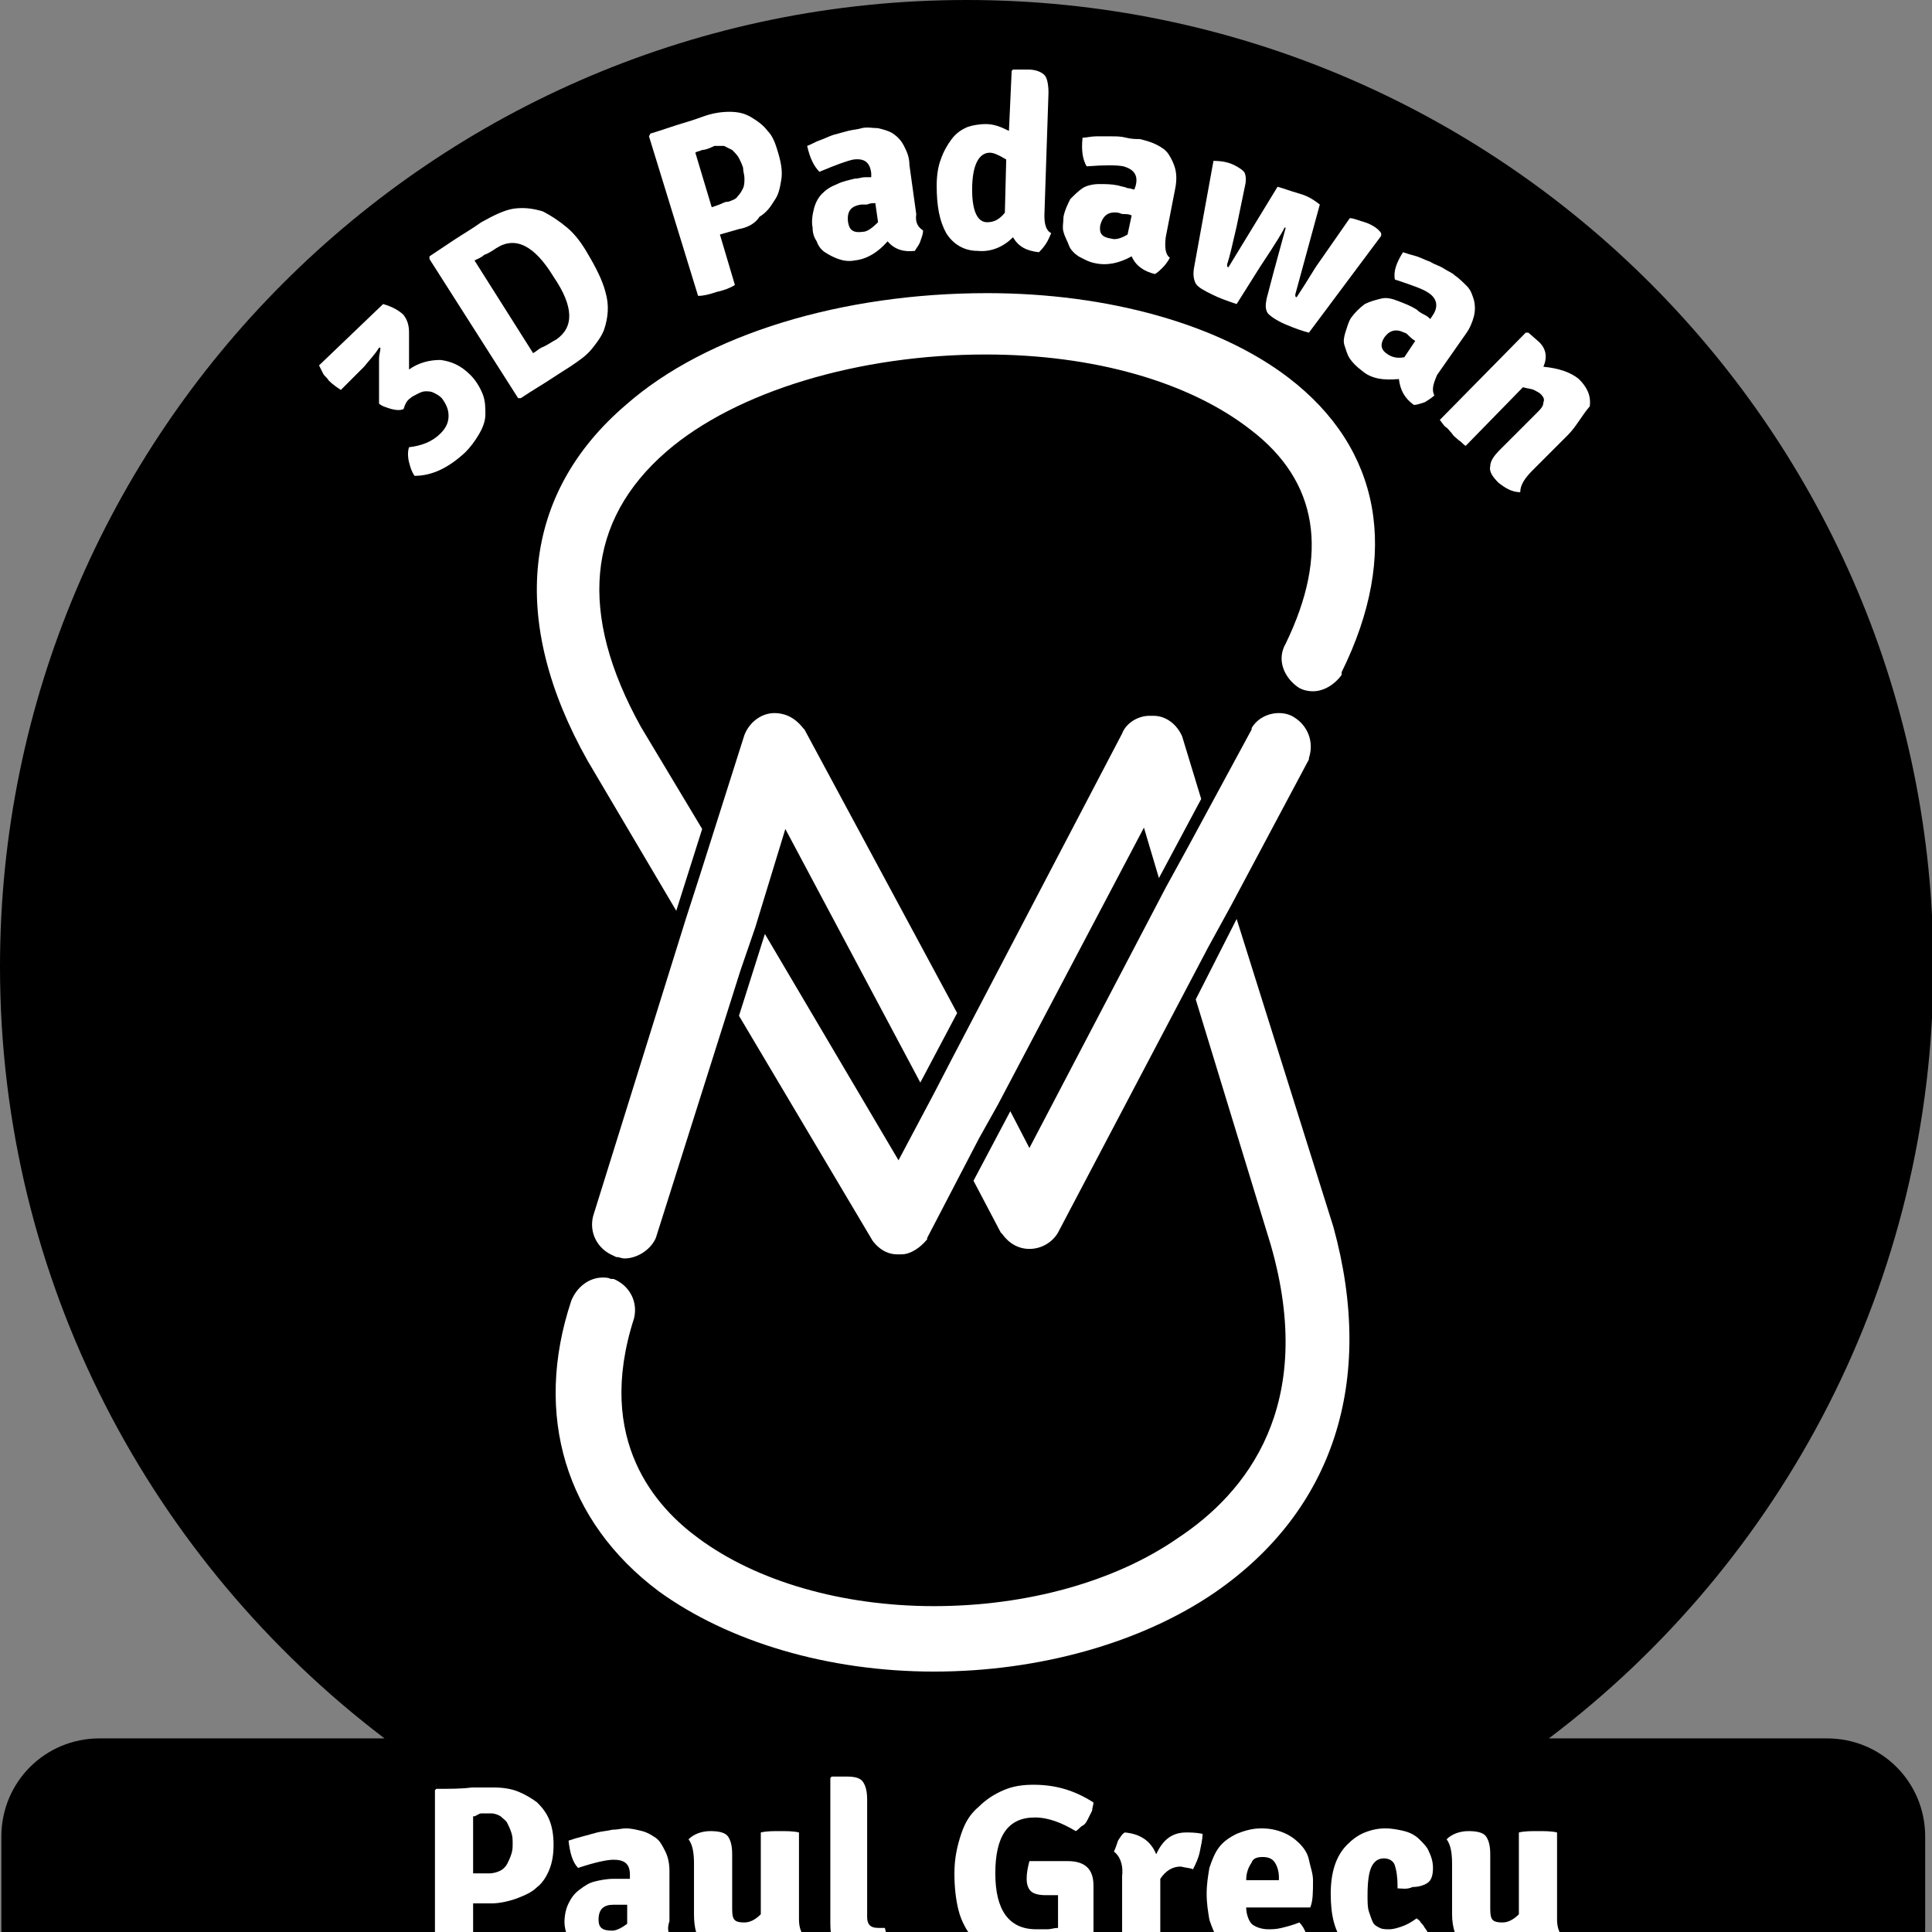 <?xml version="1.0" encoding="utf-8"?>
<!-- Generator: Adobe Illustrator 22.1.0, SVG Export Plug-In . SVG Version: 6.00 Build 0)  -->
<svg version="1.1" id="Layer_1" xmlns="http://www.w3.org/2000/svg" xmlns:xlink="http://www.w3.org/1999/xlink" x="0px" y="0px"
	 viewBox="0 0 141.7 141.7" style="enable-background:new 0 0 141.7 141.7;" xml:space="preserve">
<rect x="0" y="0" width="141.7" height="141.7" fill="#808080" stroke="none"/>
<style type="text/css">
	.st0{fill:#FFFFFF;}
</style>
<path d="M134,127.5h-20.4c17.1-12.9,28.2-33.5,28.2-56.6C141.8,31.8,110.1,0,70.9,0S0,31.8,0,70.9c0,23.1,11.1,43.6,28.2,56.6H7.3
	c-4,0-7.2,3.2-7.2,7.2v6.7c0,4,3.2,7.2,7.2,7.2H134c4,0,7.2-3.2,7.2-7.2v-6.7C141.2,130.7,138,127.5,134,127.5z"/>
<g>
	<path class="st0" d="M43.1,55.8c-5.8-10.3-4.8-19.6,2.8-26.1c5.9-5.2,15.9-8.2,26.5-8.2c8.9,0,17,2.3,22.1,6.2
		c6.8,5.2,8.2,12.9,3.9,21.6l0,0.1l0,0.1c-0.5,0.7-1.3,1.2-2.1,1.2l0,0c-0.4,0-0.8-0.1-1.1-0.3c-1-0.7-1.6-2-0.9-3.2
		c3.2-6.6,2.4-11.9-2.6-15.7C87.2,28,80.2,26,72.3,26c-9.3,0-18.3,2.7-23.4,7.1C43,38.2,42.4,45,47,53.3l4.5,7.5l-1.9,6L43.1,55.8z"
		/>
	<path class="st0" d="M45.8,92.3c-0.2,0-0.4-0.1-0.5-0.1h-0.1L45,92.1c-1.2-0.5-1.8-1.7-1.5-2.9l6.8-21.8l1-3.1l3.3-10.4
		c0.4-1,1.3-1.6,2.2-1.6c0.6,0,1.4,0.2,2.1,1.1l0.1,0.1l11.2,20.8l-2.7,5.1l-9.9-18.6l-2.2,7.2l-1.1,3.2l-6.2,19.6
		C47.7,91.7,46.7,92.3,45.8,92.3z"/>
	<path class="st0" d="M94.9,52.6c-0.3-0.2-0.7-0.3-1.1-0.3c-0.8,0-1.6,0.4-2,1.1l0,0.1L87.2,62l-1.7,3.1l-10,19.1l-1.4-2.7l-2.7,5.1
		l2,3.8l0.1,0.1c0.5,0.7,1.2,1.1,2,1.1c0.9,0,1.7-0.5,2.1-1.2l11-20.9l1.7-3.1L96,55.7l0-0.1C96.4,54.4,95.9,53.2,94.9,52.6z"/>
	<path class="st0" d="M65.8,92c-0.5,0-1.2-0.2-1.8-1l0,0l-9.8-16.5l1.9-6l9.8,16.6l2.6-4.9l1.4-2.7l12.4-23.7c0.3-0.8,1.2-1.3,2-1.3
		c0.1,0,0.2,0,0.3,0c0.9,0,1.7,0.6,2.1,1.5l1.4,4.6L85,64.4l-1.1-3.7L73.2,81l-1.4,2.5L68,90.8L68,90.9c-0.5,0.6-1.2,1.1-1.9,1.1
		C66,92,65.9,92,65.8,92L65.8,92z"/>
	<path class="st0" d="M68.5,122.6c-7.8,0-15.1-2.2-20.2-5.9c-6.8-5.1-9.2-12.9-6.4-21.3c0.4-1,1.3-1.7,2.3-1.7c0.2,0,0.4,0,0.6,0.1
		l0.1,0l0.1,0c1.2,0.5,1.8,1.7,1.5,2.9c-2.9,9,1.7,13.9,4.7,16.1c4.3,3.2,10.6,5,17.3,5c6.8,0,13.3-1.8,17.9-5
		c5-3.3,10.2-9.7,6.8-21.5l-5.5-18l3-5.9L97.8,90c3.1,11.3,0,20.8-8.7,26.8C83.7,120.5,76.2,122.6,68.5,122.6z"/>
</g>
<g>
	<path class="st0" d="M30,24.4l0,2c0,0.1,0,0.2,0,0.3c0,0.1,0,0.2,0,0.4c0.7-0.5,1.5-0.7,2.3-0.7c0.8,0.1,1.5,0.4,2.2,1.1
		c0.4,0.4,0.7,0.9,0.9,1.4c0.2,0.5,0.2,1,0.2,1.5s-0.2,1-0.5,1.5c-0.3,0.5-0.6,0.9-1,1.3c-1.2,1.1-2.4,1.7-3.7,1.7
		c-0.2-0.3-0.3-0.6-0.4-1c-0.1-0.4-0.1-0.8,0-1.1c0.9-0.1,1.7-0.4,2.3-1c0.4-0.4,0.6-0.8,0.6-1.3c0-0.5-0.2-0.9-0.5-1.3
		c-0.2-0.2-0.4-0.3-0.6-0.4c-0.2-0.1-0.4-0.1-0.6-0.1c-0.2,0-0.4,0.1-0.6,0.2c-0.2,0.1-0.4,0.2-0.5,0.3c-0.3,0.2-0.4,0.5-0.5,0.8
		c-0.2,0.1-0.5,0.1-0.9,0c-0.3-0.1-0.7-0.2-0.9-0.4l0-2.4c0-0.3,0-0.6,0-0.9c0-0.3,0.1-0.5,0.1-0.8l-0.1,0c-0.3,0.5-0.7,0.9-1.1,1.4
		L25,28.6c-0.3-0.2-0.6-0.4-0.9-0.7c-0.1-0.2-0.3-0.3-0.4-0.5c-0.1-0.2-0.2-0.4-0.3-0.6l4.7-4.5c0.7,0.2,1.2,0.5,1.5,0.8
		C29.9,23.5,30,23.9,30,24.4z"/>
	<path class="st0" d="M44.3,24.2c-0.2,0.5-0.5,0.9-0.9,1.4c-0.4,0.5-1,0.9-1.6,1.3c-0.3,0.2-0.8,0.5-1.4,0.9
		c-0.6,0.4-1.3,0.8-2.2,1.4l-0.2,0l-6.5-10.2l0-0.2c0.6-0.4,1.2-0.8,1.8-1.2c0.6-0.4,1.3-0.8,2-1.3c0.9-0.5,1.7-0.9,2.4-1
		c0.8-0.1,1.4,0,2.1,0.2c0.6,0.3,1.2,0.7,1.8,1.2s1.1,1.2,1.5,1.9c0.6,1,1.1,2,1.3,2.8C44.7,22.4,44.6,23.3,44.3,24.2z M40.8,24.9
		c1.3-0.9,1.3-2.4-0.2-4.6c-1.4-2.3-2.8-3-4.2-2.1c-0.3,0.2-0.6,0.4-0.9,0.5c-0.2,0.2-0.5,0.3-0.7,0.4l4.3,6.8
		c0.2-0.1,0.4-0.3,0.6-0.4C40.2,25.3,40.4,25.1,40.8,24.9z"/>
	<path class="st0" d="M54.2,16.8l-1.4,0.4l1.1,3.7c-0.3,0.2-0.8,0.4-1.3,0.5c-0.6,0.2-1,0.3-1.4,0.3l-3.6-11.7l0.1-0.2
		c1-0.3,1.8-0.6,2.5-0.8c0.7-0.2,1.2-0.4,1.5-0.5c0.6-0.2,1.2-0.3,1.8-0.3s1.1,0.1,1.6,0.4s0.9,0.6,1.2,1c0.4,0.4,0.6,1,0.8,1.7
		c0.2,0.7,0.3,1.3,0.2,1.9c-0.1,0.6-0.2,1.1-0.5,1.5c-0.3,0.5-0.6,0.9-1.1,1.2C55.4,16.4,54.8,16.7,54.2,16.8z M51,11.2l1.2,4
		c0.3-0.1,0.6-0.2,0.8-0.3c0.2-0.1,0.3-0.1,0.4-0.1c0.3-0.1,0.6-0.2,0.7-0.4c0.2-0.2,0.3-0.4,0.4-0.6c0.1-0.2,0.1-0.5,0.1-0.7
		c0-0.3-0.1-0.5-0.1-0.8c-0.1-0.3-0.2-0.5-0.3-0.7c-0.1-0.2-0.3-0.4-0.5-0.6c-0.2-0.1-0.4-0.2-0.6-0.3c-0.2,0-0.5,0-0.7,0
		C52,10.9,51.7,11,51.5,11C51.3,11.1,51.1,11.1,51,11.2z"/>
	<path class="st0" d="M67.7,16.9c0,0.3-0.1,0.5-0.2,0.8c-0.1,0.3-0.3,0.5-0.4,0.7c-0.8,0.1-1.5-0.1-2-0.7c-0.7,0.8-1.5,1.3-2.4,1.4
		c-0.5,0.1-0.9,0-1.2-0.1s-0.7-0.3-1-0.5c-0.3-0.2-0.5-0.5-0.6-0.8c-0.2-0.3-0.3-0.6-0.3-1c-0.1-0.5,0-1,0.1-1.4
		c0.1-0.4,0.3-0.8,0.6-1.1c0.3-0.3,0.6-0.5,1.1-0.7c0.4-0.2,0.9-0.3,1.3-0.4c0.3,0,0.5-0.1,0.7-0.1c0.2,0,0.4,0,0.5,0l0-0.3
		c-0.1-0.8-0.5-1.1-1.3-1c-0.5,0.1-1.3,0.4-2.5,0.9c-0.4-0.4-0.7-1-0.9-1.9c0.3-0.1,0.6-0.3,0.9-0.4c0.3-0.1,0.7-0.3,1-0.4
		c0.4-0.1,0.7-0.2,1.1-0.3c0.4-0.1,0.7-0.1,1-0.2c0.4-0.1,0.8,0,1.2,0c0.4,0.1,0.8,0.2,1.1,0.4c0.3,0.2,0.6,0.5,0.8,0.9
		c0.2,0.4,0.4,0.8,0.4,1.4l0.5,3.6C67.1,16.4,67.4,16.7,67.7,16.9z M62.2,16.3c0.1,0.6,0.4,0.8,1.1,0.7c0.3,0,0.7-0.3,1.1-0.7
		l-0.2-1.4c-0.2,0-0.4,0-0.6,0.1c-0.2,0-0.3,0-0.4,0C62.4,15.1,62.1,15.5,62.2,16.3z"/>
	<path class="st0" d="M72.3,9.1c0.6,0,1.1,0.2,1.7,0.5l0.2-4.4l0.1-0.1l1.1,0c0.6,0,1,0.2,1.2,0.4s0.3,0.7,0.3,1.3l-0.3,9
		c0,0.6,0.1,1.1,0.5,1.3c-0.1,0.2-0.2,0.5-0.4,0.8c-0.2,0.3-0.4,0.5-0.5,0.6c-0.9-0.1-1.5-0.4-1.9-1.1c-0.7,0.7-1.6,1.1-2.6,1
		c-1,0-1.8-0.5-2.3-1.3c-0.5-0.9-0.7-2-0.7-3.5c0-0.7,0.1-1.4,0.3-1.9c0.2-0.6,0.5-1.1,0.8-1.5c0.3-0.4,0.7-0.7,1.2-0.9
		C71.3,9.2,71.8,9.1,72.3,9.1z M72.4,16.3c0.5,0,0.9-0.2,1.3-0.7l0.1-3.9c-0.5-0.3-0.9-0.5-1.2-0.5c-0.8,0-1.3,0.9-1.3,2.7
		C71.3,15.5,71.7,16.3,72.4,16.3z"/>
	<path class="st0" d="M85.8,18.9c-0.1,0.2-0.3,0.5-0.5,0.7c-0.2,0.2-0.4,0.4-0.6,0.5c-0.8-0.2-1.4-0.6-1.7-1.3
		c-0.9,0.5-1.8,0.7-2.7,0.5c-0.5-0.1-0.8-0.3-1.2-0.5c-0.3-0.2-0.6-0.5-0.7-0.8s-0.3-0.6-0.4-1c-0.1-0.3,0-0.7,0-1.1
		c0.1-0.5,0.3-0.9,0.5-1.3c0.3-0.3,0.6-0.6,0.9-0.8s0.8-0.3,1.2-0.3c0.5,0,0.9,0,1.4,0.1c0.3,0.1,0.5,0.1,0.7,0.2
		c0.2,0,0.4,0.1,0.5,0.1l0.1-0.3c0.2-0.8-0.2-1.2-0.9-1.4c-0.5-0.1-1.4-0.1-2.7,0c-0.3-0.5-0.4-1.2-0.3-2.1c0.3,0,0.6-0.1,1-0.1
		c0.4,0,0.7,0,1.1,0s0.7,0,1.1,0.1s0.7,0.1,1,0.1c0.4,0.1,0.8,0.2,1.2,0.4c0.4,0.2,0.7,0.4,0.9,0.7c0.2,0.3,0.4,0.7,0.5,1.1
		s0.1,0.9,0,1.4l-0.7,3.6C85.4,18.2,85.5,18.7,85.8,18.9z M80.7,16.5c-0.1,0.6,0.1,0.9,0.8,1c0.3,0.1,0.7,0,1.2-0.3l0.3-1.4
		c-0.2-0.1-0.4-0.1-0.6-0.1c-0.2,0-0.3-0.1-0.4-0.1C81.3,15.5,80.9,15.8,80.7,16.5z"/>
	<path class="st0" d="M87.6,19.5l1.4-7.7c0.6,0,1.1,0.1,1.5,0.3c0.4,0.2,0.7,0.4,0.8,0.6c0.1,0.3,0.1,0.6,0,1l-0.6,2.9
		c-0.3,1.3-0.5,2.2-0.7,2.8c0,0.1,0,0.2,0.1,0.2l3.6-5.9c0.4,0.1,0.9,0.3,1.6,0.5s1.1,0.5,1.5,0.8L95,21.6c0,0.1,0,0.2,0.1,0.2
		c0.8-1.2,1.3-2.1,1.6-2.5l2.3-3.3c0.3,0,0.7,0.2,1.1,0.3c0.6,0.2,1,0.5,1.2,0.8l0,0.2l-5.3,7.1c-0.4-0.1-1-0.3-1.7-0.6
		c-0.7-0.3-1.1-0.6-1.3-0.8c-0.2-0.3-0.2-0.6-0.1-1.1l0.5-1.9c0.3-1.1,0.6-2.2,0.9-3.3l-0.1,0c0,0.1-0.6,1.1-1.8,2.9l-1.7,2.7
		c-0.6-0.2-1.2-0.4-1.8-0.7c-0.6-0.3-1-0.5-1.2-0.8C87.5,20.4,87.5,20,87.6,19.5z"/>
	<path class="st0" d="M105.2,29c-0.2,0.2-0.4,0.3-0.7,0.5c-0.3,0.1-0.6,0.2-0.8,0.2c-0.7-0.5-1-1.1-1.1-1.9c-1.1,0.1-2,0-2.7-0.6
		c-0.4-0.3-0.7-0.6-0.9-0.9s-0.3-0.7-0.4-1s0-0.7,0.1-1c0.1-0.3,0.2-0.7,0.4-1c0.3-0.4,0.6-0.7,1-1c0.4-0.2,0.8-0.3,1.2-0.4
		s0.8,0,1.3,0.2s0.8,0.3,1.3,0.6c0.2,0.2,0.4,0.3,0.6,0.4s0.3,0.2,0.4,0.3l0.2-0.3c0.4-0.6,0.3-1.2-0.3-1.6c-0.4-0.3-1.3-0.6-2.5-1
		c-0.1-0.6,0.1-1.2,0.6-2c0.3,0.1,0.6,0.2,1,0.3c0.3,0.1,0.7,0.3,1,0.4c0.3,0.2,0.7,0.3,1,0.5c0.3,0.2,0.6,0.3,0.8,0.5
		c0.3,0.2,0.6,0.5,0.9,0.8c0.3,0.3,0.4,0.7,0.5,1c0.1,0.4,0.1,0.8,0,1.2c-0.1,0.4-0.3,0.9-0.6,1.3l-2.1,3
		C105.1,28.2,105,28.6,105.2,29z M101.5,24.8c-0.3,0.5-0.2,0.9,0.3,1.2c0.3,0.2,0.7,0.3,1.2,0.2l0.8-1.2c-0.2-0.1-0.4-0.3-0.5-0.4
		s-0.2-0.2-0.3-0.2C102.4,24.1,101.9,24.2,101.5,24.8z"/>
	<path class="st0" d="M115,31.9l-2.6,2.6c-0.6,0.6-0.9,1.1-0.9,1.6c-0.6,0-1.1-0.3-1.6-0.7c-0.4-0.4-0.7-0.8-0.6-1.2
		c0-0.4,0.3-0.8,0.7-1.2l2.7-2.7c0.3-0.3,0.5-0.5,0.5-0.8c0.1-0.2,0-0.4-0.2-0.6c-0.1-0.1-0.3-0.2-0.5-0.3s-0.5-0.1-0.8-0.2
		l-4.2,4.3c-0.2-0.1-0.3-0.3-0.5-0.4c-0.2-0.2-0.4-0.3-0.5-0.5c-0.2-0.2-0.3-0.4-0.5-0.5c-0.2-0.2-0.3-0.4-0.4-0.5l6.3-6.4l0.2,0
		l0.8,0.7c0.5,0.5,0.6,1.1,0.3,1.8c1.1,0.1,2,0.4,2.6,0.9c0.6,0.6,0.9,1.2,0.8,2C116,30.5,115.6,31.3,115,31.9z"/>
</g>
<g>
	<path class="st0" d="M36.1,139.6h-1.4v3.9c-0.4,0.1-0.9,0.1-1.4,0.1c-0.6,0-1.1,0-1.4-0.1v-12.2l0.1-0.1c1,0,1.9,0,2.6-0.1
		c0.7,0,1.2,0,1.6,0c0.7,0,1.3,0.1,1.8,0.3c0.5,0.2,1,0.5,1.4,0.8c0.4,0.4,0.7,0.8,0.9,1.3c0.2,0.5,0.3,1.1,0.3,1.8
		s-0.1,1.3-0.3,1.8s-0.5,1-0.9,1.3c-0.4,0.4-0.9,0.6-1.4,0.8S36.7,139.6,36.1,139.6z M34.7,133.2v4.2c0.3,0,0.6,0,0.8,0s0.3,0,0.4,0
		c0.3,0,0.6-0.1,0.8-0.2s0.4-0.3,0.5-0.5c0.1-0.2,0.2-0.4,0.3-0.7c0.1-0.3,0.1-0.5,0.1-0.8c0-0.3,0-0.5-0.1-0.8
		c-0.1-0.3-0.2-0.5-0.3-0.7c-0.1-0.2-0.3-0.3-0.5-0.5c-0.2-0.1-0.4-0.2-0.7-0.2c-0.3,0-0.5,0-0.7,0S34.8,133.3,34.7,133.2z"/>
	<path class="st0" d="M49.4,142.2c-0.1,0.3-0.2,0.5-0.3,0.8c-0.2,0.3-0.3,0.5-0.5,0.6c-0.8,0-1.5-0.3-1.9-1
		c-0.8,0.7-1.6,1.1-2.5,1.1c-0.5,0-0.9-0.1-1.2-0.2c-0.3-0.1-0.6-0.4-0.9-0.6c-0.2-0.3-0.4-0.5-0.5-0.9c-0.1-0.3-0.2-0.7-0.2-1
		c0-0.5,0.1-1,0.3-1.4c0.2-0.4,0.4-0.7,0.8-1s0.7-0.5,1.1-0.6c0.4-0.1,0.9-0.2,1.4-0.2c0.3,0,0.5,0,0.7,0c0.2,0,0.4,0,0.5,0v-0.3
		c0-0.8-0.4-1.1-1.2-1.1c-0.5,0-1.4,0.2-2.6,0.6c-0.4-0.4-0.6-1.1-0.7-2c0.3-0.1,0.6-0.2,1-0.3c0.4-0.1,0.7-0.2,1.1-0.3
		c0.4-0.1,0.7-0.1,1.1-0.2c0.4,0,0.7-0.1,1-0.1c0.4,0,0.8,0.1,1.2,0.2c0.4,0.1,0.7,0.3,1,0.5c0.3,0.2,0.5,0.6,0.7,1
		c0.2,0.4,0.3,0.9,0.3,1.4v3.7C48.9,141.5,49,141.9,49.4,142.2z M43.9,140.8c0,0.6,0.3,0.8,1,0.8c0.3,0,0.7-0.2,1.1-0.5v-1.4
		c-0.2,0-0.4,0-0.6,0c-0.2,0-0.3,0-0.4,0C44.3,139.7,43.9,140,43.9,140.8z"/>
	<path class="st0" d="M50.9,140.4v-3.7c0-0.8-0.1-1.4-0.4-1.8c0.4-0.4,1-0.6,1.6-0.6s1.1,0.1,1.3,0.4s0.3,0.7,0.3,1.3v3.8
		c0,0.4,0,0.7,0.1,0.9c0.1,0.2,0.3,0.3,0.8,0.3c0.4,0,0.8-0.2,1.2-0.6v-6c0.4-0.1,0.9-0.1,1.4-0.1c0.5,0,1,0,1.4,0.1v6.4
		c0,0.6,0.2,1.1,0.5,1.3c-0.1,0.2-0.2,0.5-0.3,0.8c-0.2,0.3-0.3,0.5-0.5,0.6c-1,0-1.7-0.5-2.1-1.3c-0.9,0.9-1.8,1.3-2.7,1.3
		c-0.8,0-1.5-0.3-1.9-0.9C51.1,142.2,50.9,141.4,50.9,140.4z"/>
	<path class="st0" d="M64.4,141.4h0.5c0.1,0.4,0.2,0.8,0.2,1.2s0,0.7-0.1,0.8c-0.7,0.1-1.4,0.2-1.9,0.2c-0.8,0-1.4-0.2-1.7-0.6
		c-0.3-0.4-0.5-1-0.5-1.9v-10.7l0.1-0.1h1.1c0.6,0,1,0.1,1.2,0.4c0.2,0.3,0.3,0.7,0.3,1.3v8.6C63.6,141.1,63.8,141.4,64.4,141.4z"/>
	<path class="st0" d="M75.5,136.5l2.8,0c1.3,0,1.9,0.6,1.9,1.8v4.7c-1.5,0.5-3.2,0.7-4.9,0.7c-0.9,0-1.6-0.1-2.3-0.4
		s-1.2-0.7-1.7-1.2c-0.4-0.5-0.8-1.2-1-2c-0.2-0.8-0.3-1.7-0.3-2.7c0-1.1,0.2-2,0.5-2.9s0.7-1.5,1.3-2c0.5-0.5,1.1-0.9,1.8-1.2
		c0.7-0.3,1.4-0.4,2.2-0.4c1.6,0,3,0.4,4.4,1.3c0,0.2-0.1,0.4-0.1,0.6c-0.1,0.2-0.2,0.4-0.3,0.6c-0.1,0.2-0.2,0.4-0.4,0.5
		c-0.2,0.1-0.3,0.3-0.5,0.4c-1-0.6-2-1-3-1c-2,0-2.9,1.4-2.9,4.1c0,2.7,1,4.1,3,4.1c0.3,0,0.5,0,0.8,0c0.3,0,0.5-0.1,0.8-0.1v-1.2
		c0-0.3,0-0.5,0-0.7c0-0.2,0-0.4,0-0.5h-0.9c-0.5,0-0.9-0.1-1.1-0.3c-0.2-0.2-0.3-0.5-0.3-0.9C75.3,137.3,75.4,136.9,75.5,136.5z"/>
	<path class="st0" d="M81.7,135.8c0.1-0.2,0.2-0.5,0.3-0.8c0.2-0.3,0.3-0.5,0.5-0.6c1.1,0.1,1.9,0.6,2.3,1.6
		c0.5-1.1,1.2-1.6,2.2-1.6c0.3,0,0.7,0,1.2,0.1c0,0.4-0.1,0.8-0.2,1.3c-0.1,0.5-0.3,0.9-0.5,1.3c-0.2-0.1-0.5-0.1-0.9-0.2
		c-0.6,0-1.1,0.3-1.5,0.9v5.6c-0.4,0.1-0.9,0.1-1.4,0.1s-1,0-1.4-0.1v-5.8C82.4,136.7,82.1,136.1,81.7,135.8z"/>
	<path class="st0" d="M96.1,139.9h-4.7c0,0.5,0.2,1,0.4,1.2s0.7,0.4,1.2,0.4c0.3,0,0.6,0,1-0.1c0.4-0.1,0.8-0.2,1.3-0.4
		c0.4,0.4,0.6,1,0.7,1.7c-1,0.7-2.1,1-3.5,1c-0.8,0-1.4-0.1-1.9-0.4c-0.5-0.2-0.9-0.6-1.2-1c-0.3-0.4-0.5-0.9-0.7-1.5
		c-0.1-0.6-0.2-1.2-0.2-1.9c0-0.7,0.1-1.3,0.2-1.9c0.2-0.6,0.4-1.1,0.7-1.5c0.3-0.4,0.7-0.7,1.3-1c0.5-0.2,1.1-0.4,1.8-0.4
		c0.6,0,1.1,0.1,1.6,0.3s0.9,0.5,1.2,0.8c0.3,0.3,0.6,0.7,0.7,1.2s0.3,1,0.3,1.5C96.3,138.8,96.3,139.4,96.1,139.9z M91.4,137.9h2.4
		v-0.2c0-0.4-0.1-0.8-0.3-1.1s-0.5-0.4-0.9-0.4c-0.4,0-0.7,0.1-0.8,0.4C91.6,136.9,91.4,137.3,91.4,137.9z"/>
	<path class="st0" d="M102.5,138.5v-0.2c0-0.7-0.1-1.2-0.2-1.5c-0.1-0.3-0.4-0.5-0.8-0.5c-0.4,0-0.7,0.2-0.9,0.6
		c-0.2,0.4-0.3,1.1-0.3,2.1c0,0.5,0,0.9,0.1,1.2c0.1,0.3,0.2,0.6,0.3,0.8s0.3,0.3,0.5,0.4c0.2,0.1,0.4,0.1,0.7,0.1
		c0.3,0,0.6-0.1,0.9-0.2c0.3-0.1,0.7-0.3,1.1-0.6c0.1,0.1,0.2,0.1,0.3,0.3c0.1,0.1,0.2,0.2,0.3,0.4c0.1,0.1,0.2,0.3,0.3,0.5
		c0.1,0.2,0.1,0.3,0.2,0.5c-0.4,0.4-0.9,0.8-1.5,1s-1.3,0.4-1.9,0.4c-1.3,0-2.3-0.4-3-1.3c-0.7-0.8-1-2-1-3.6c0-0.8,0.1-1.5,0.3-2.1
		c0.2-0.6,0.5-1.1,0.9-1.5c0.4-0.4,0.8-0.7,1.3-0.9c0.5-0.2,1-0.3,1.5-0.3c0.5,0,1,0.1,1.4,0.2c0.4,0.1,0.8,0.3,1.1,0.6
		c0.3,0.3,0.6,0.6,0.7,0.9c0.2,0.4,0.3,0.8,0.3,1.2c0,0.5-0.1,0.9-0.4,1.1s-0.7,0.3-1.1,0.3C103.2,138.6,102.8,138.5,102.5,138.5z"
		/>
	<path class="st0" d="M106.5,140.4v-3.7c0-0.8-0.1-1.4-0.4-1.8c0.4-0.4,1-0.6,1.6-0.6s1.1,0.1,1.3,0.4c0.2,0.3,0.3,0.7,0.3,1.3v3.8
		c0,0.4,0,0.7,0.1,0.9c0.1,0.2,0.3,0.3,0.8,0.3c0.4,0,0.8-0.2,1.2-0.6v-6c0.4-0.1,0.9-0.1,1.4-0.1s1,0,1.4,0.1v6.4
		c0,0.6,0.2,1.1,0.5,1.3c-0.1,0.2-0.2,0.5-0.3,0.8c-0.2,0.3-0.3,0.5-0.5,0.6c-1,0-1.7-0.5-2.1-1.3c-0.9,0.9-1.8,1.3-2.7,1.3
		s-1.5-0.3-1.9-0.9C106.8,142.2,106.5,141.4,106.5,140.4z"/>
</g>
</svg>

